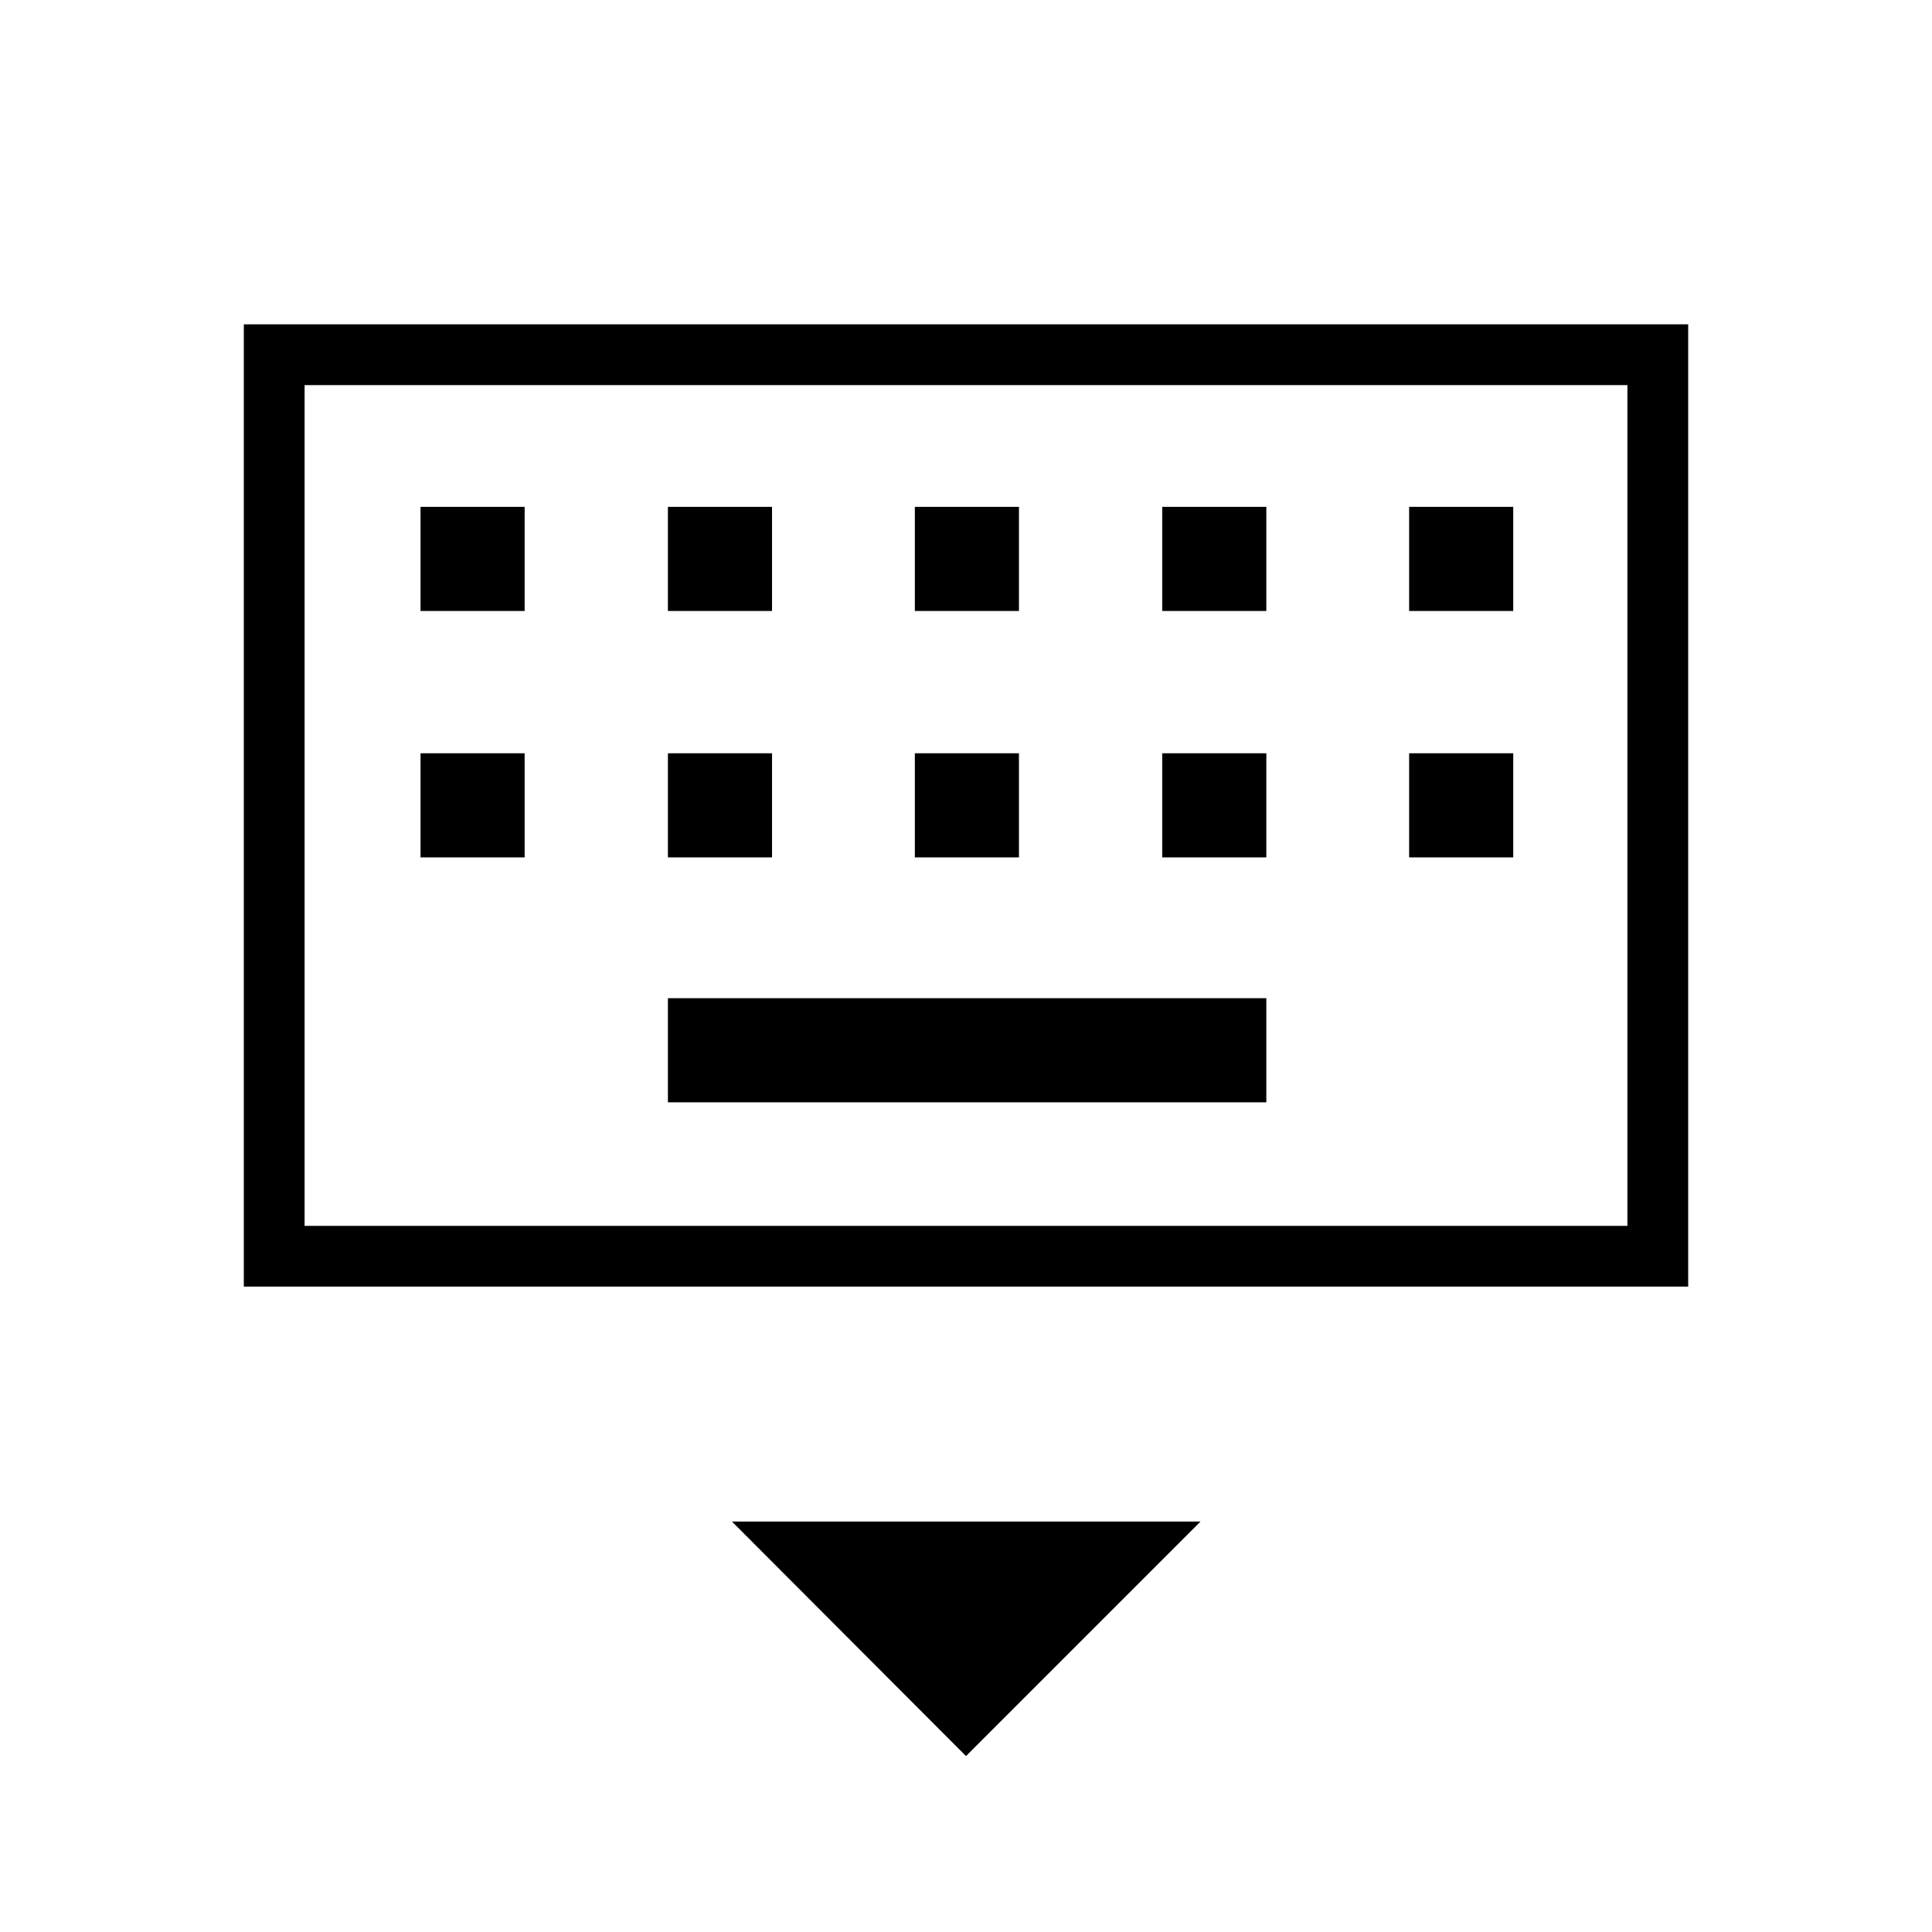 <svg xmlns="http://www.w3.org/2000/svg" height="48" viewBox="0 -960 960 960" width="48"><path d="M480-87.42 363.69-203.96h232.85L480-87.42ZM121.15-320.69v-478.16h717.7v478.16h-717.7Zm30.2-30.19h657.3v-417.77h-657.3v417.77Zm180.53-61.39h297.35V-464H331.88v51.73ZM208.96-533.96h51.73v-51.73h-51.73v51.73Zm122.92 0h51.74v-51.73h-51.74v51.73Zm122.7 0h51.73v-51.73h-51.73v51.73Zm122.92 0h51.73v-51.73H577.5v51.73Zm122.69 0h51.73v-51.73h-51.73v51.73ZM208.96-656.42h51.73v-51.73h-51.73v51.73Zm122.92 0h51.74v-51.73h-51.74v51.73Zm122.7 0h51.73v-51.73h-51.73v51.73Zm122.92 0h51.73v-51.73H577.5v51.73Zm122.69 0h51.73v-51.73h-51.73v51.73ZM151.35-350.88v-417.77 417.77Z"/></svg>
